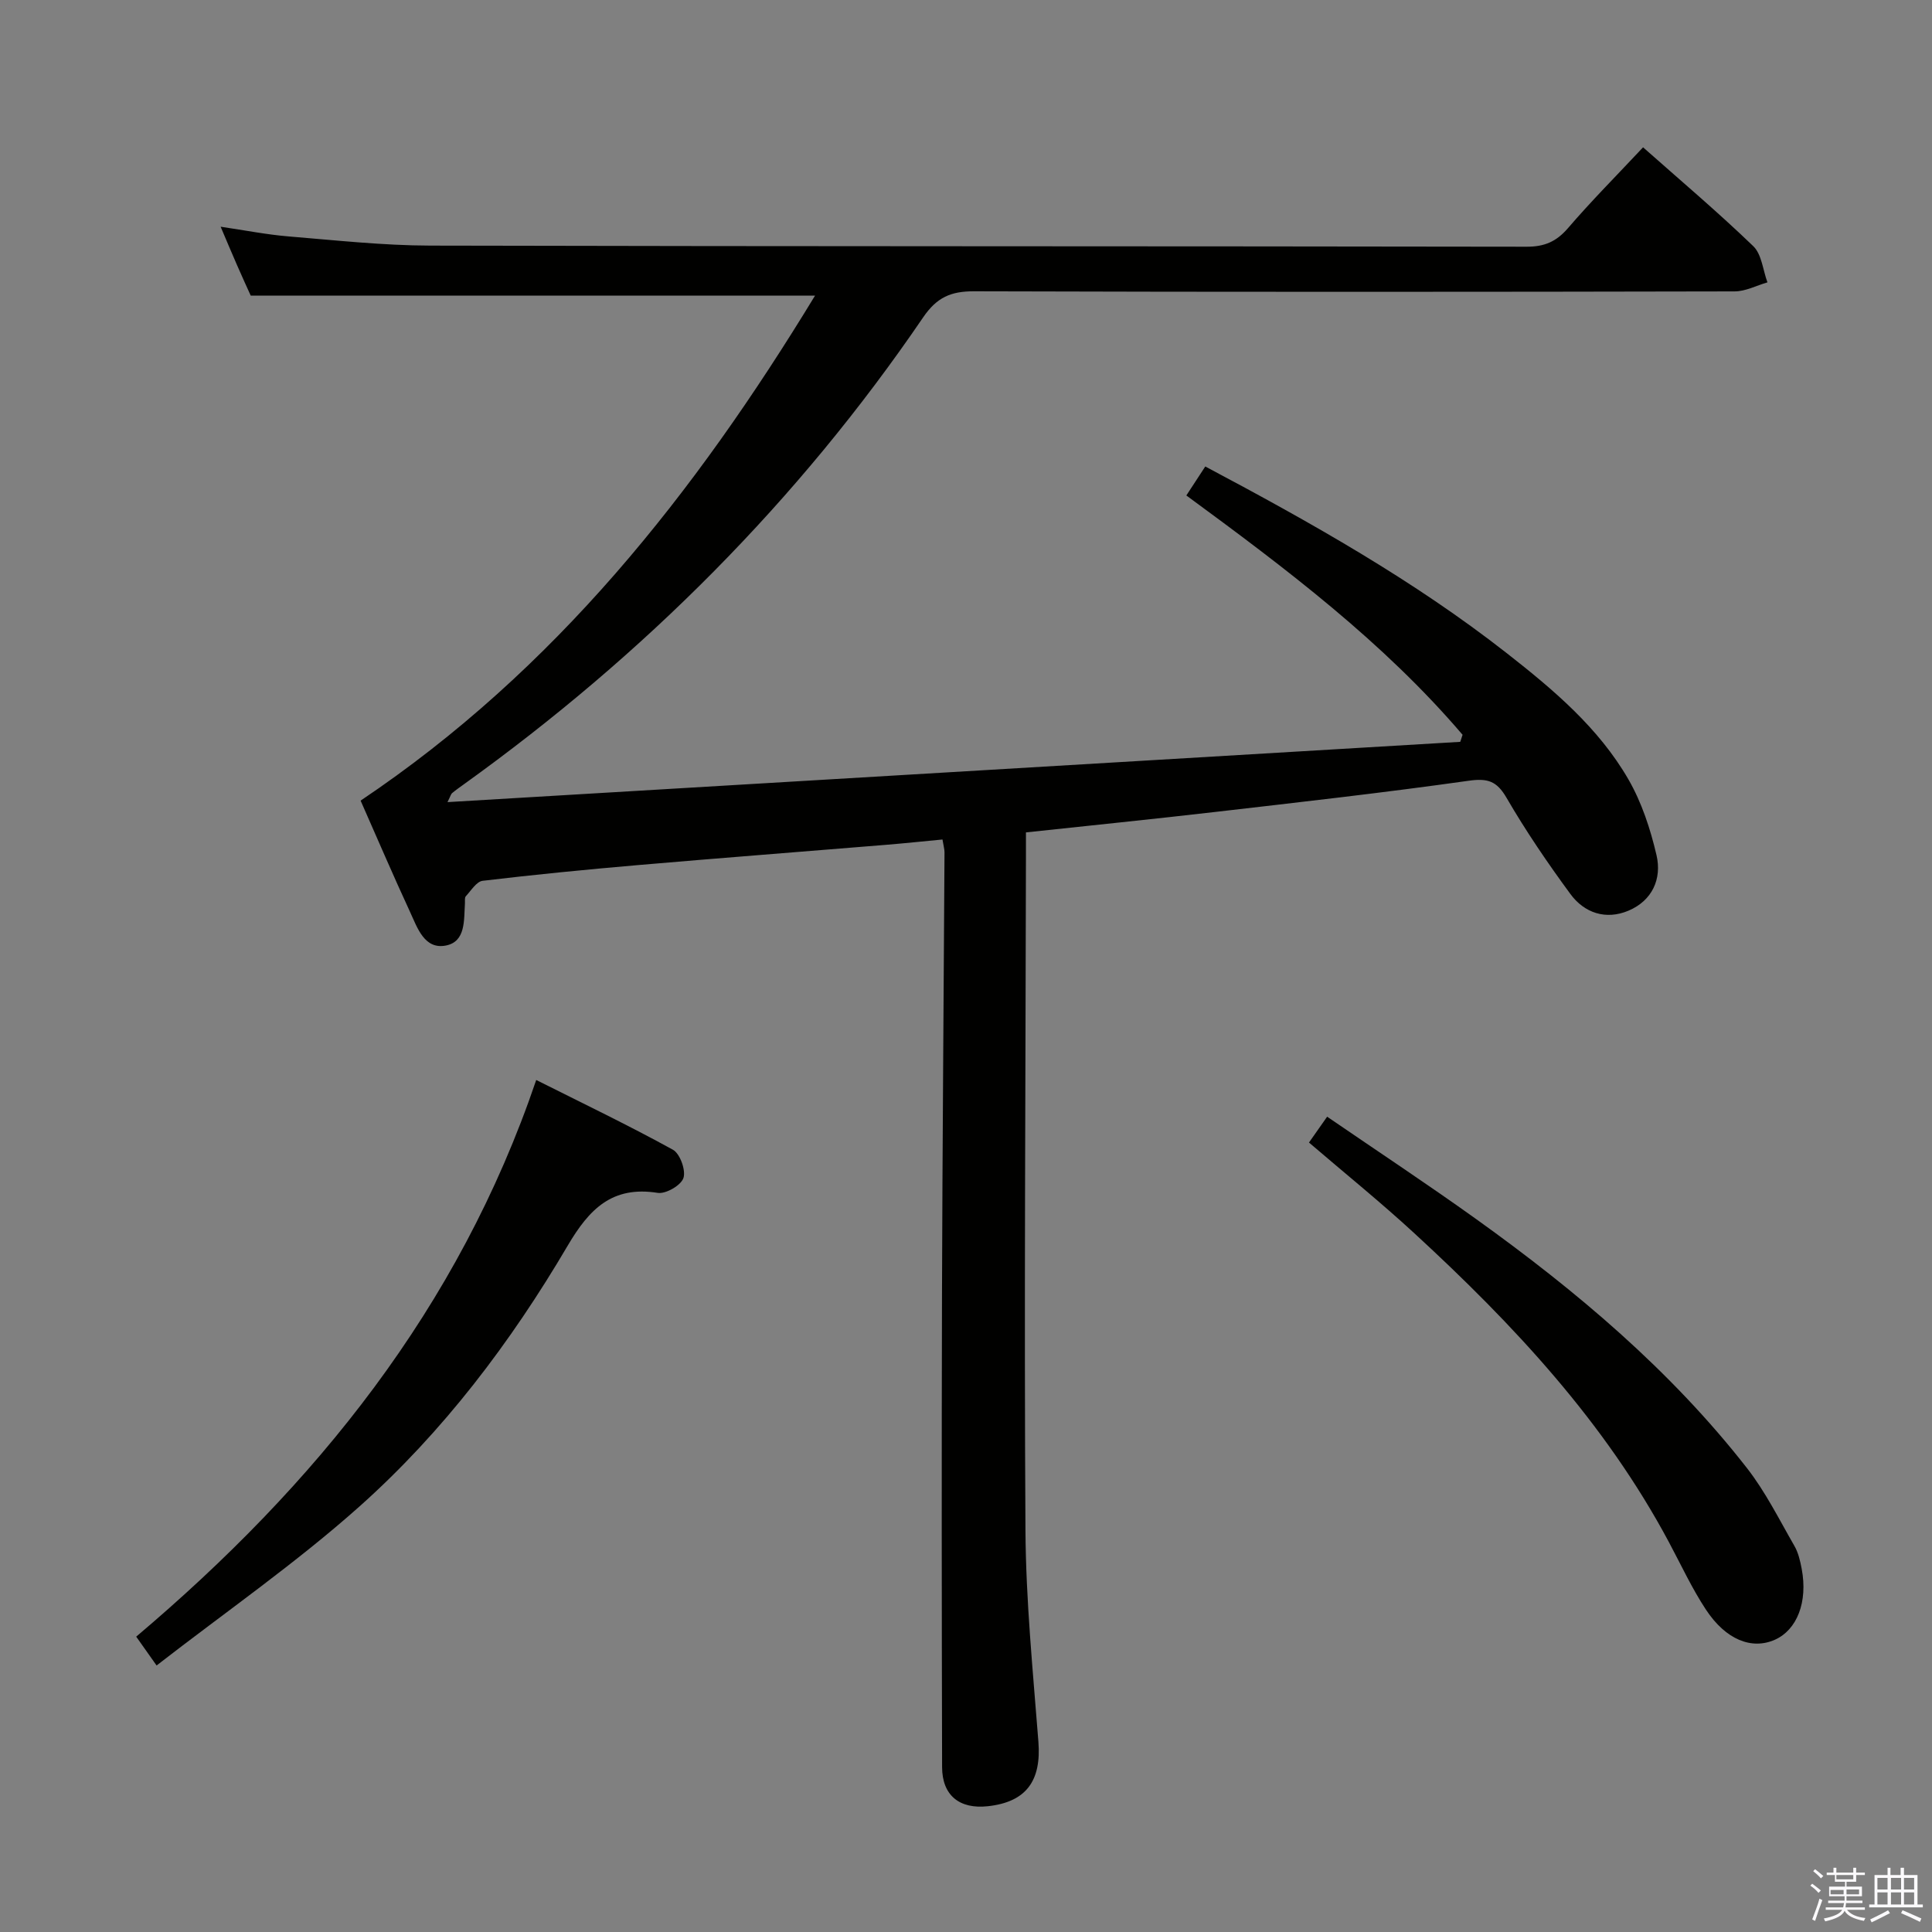 <svg enable-background="new 0 0 400 400" viewBox="0 0 400 400" xmlns="http://www.w3.org/2000/svg"><rect x="0" y="0" width="400" height="400" fill="#808080" stroke="none"/><path d="m374.8 390.4.4-.4c.7.5 1.3 1 1.8 1.4l-.5.5c-.5-.6-1.1-1.1-1.7-1.5zm1 7.3-.6-.3c.5-1.4 1.1-2.8 1.5-4.3.2.1.4.2.6.3-.5 1.3-1 2.8-1.5 4.3zm-.4-10.3.4-.4c.4.3 1 .8 1.7 1.4l-.5.5c-.4-.5-1-1-1.6-1.5zm2.5.3h1.7v-1h.6v1h3.5v-1h.6v1h1.8v.5h-1.8v1.4h-2v1h3.2v2h-3.2v.9h3.3v.5h-3.4c0 .3-.1.6-.1.9h4v.5h-3.7c.7.9 1.9 1.5 3.8 1.7-.1.2-.2.4-.3.6-2.1-.4-3.5-1.1-4-2.1-.4 1-1.8 1.7-4 2.2-.1-.2-.2-.4-.3-.6 2.1-.4 3.4-1 3.8-1.8h-3.4v-.5h3.6c.1-.3.1-.6.2-.9h-3.3v-.5h3.4c0-.3 0-.6 0-.9h-3.2v-2h3.3v-1h-2.1v-1.4h-1.7v-.5zm1.1 3.5v1h2.7c0-.3 0-.4 0-.4 0-.2 0-.2 0-.2 0-.1 0-.2 0-.3h-2.7zm1.2-3v.9h3.5v-.9zm4.7 3h-2.6v.6.4h2.6z" fill="#fbfafc"/><path d="m393.6 386.7h.6v1.5h2.8v6.1h1.1v.6h-11.1v-.6h1.1v-6.1h2.7v-1.5h.6v1.5h2.1v-1.5zm-2.7 8.8.4.6c-1.2.6-2.5 1.3-3.8 1.9-.1-.2-.2-.4-.3-.6 1.2-.6 2.5-1.2 3.7-1.9zm-2.2-6.7v2.4h2.1v-2.4zm0 3v2.5h2.1v-2.5zm2.8-3v2.4h2.1v-2.4zm0 3v2.5h2.1v-2.5zm6 6.1c-1.4-.7-2.7-1.3-3.9-1.8l.3-.6c1.5.6 2.7 1.2 3.9 1.7zm-1.2-9.1h-2.1v2.4h2.1zm-2.1 3v2.5h2.1v-2.5z" fill="#fbfafc"/><g fill="#010100"><path d="m92.65 166.07c70.33-4.19 140-8.33 209.68-12.48.16-.49.32-.98.48-1.46-16.42-19.23-36.49-34.36-57.19-49.55 1.31-2.01 2.53-3.88 3.92-6 21.87 11.61 43.15 23.56 62.47 38.69 9.6 7.52 18.97 15.41 25.14 26.1 2.75 4.77 4.55 10.27 5.81 15.67 1.15 4.92-.88 9.43-5.81 11.51-4.66 1.96-9.11.5-12.02-3.46-4.71-6.41-9.22-13.03-13.21-19.9-2.04-3.52-3.93-4.1-7.88-3.54-17.42 2.46-34.92 4.43-52.4 6.45-12.86 1.49-25.74 2.79-39.23 4.24v5.51c-.08 46.32-.38 92.65-.1 138.97.09 14.6 1.55 29.21 2.68 43.79.63 8.1-2.52 12.48-10.47 13.35-5.85.64-9.46-2.22-9.47-8.11-.08-32.66-.11-65.32-.02-97.98.09-30.47.35-60.95.52-91.42 0-.64-.2-1.28-.42-2.64-3.99.38-7.89.79-11.79 1.11-17.06 1.4-34.12 2.71-51.18 4.18-10.76.93-21.51 1.98-32.23 3.26-1.28.15-2.4 2.03-3.49 3.2-.27.29-.15.96-.18 1.46-.23 3.47.21 7.95-3.98 8.75-4.39.83-5.85-3.63-7.34-6.87-3.55-7.66-6.87-15.43-10.28-23.14 40.25-27.01 69.18-63.6 94.09-104.56-39.35 0-77.72 0-116.84 0-.7-1.54-1.79-3.91-2.83-6.3-1.06-2.42-2.08-4.85-3.4-7.96 5.1.75 9.58 1.64 14.09 2.01 9.77.8 19.55 1.88 29.33 1.9 75.65.18 151.31.1 226.96.23 3.68.01 6.15-1.04 8.55-3.82 4.86-5.66 10.14-10.96 15.57-16.76 7.82 6.93 15.54 13.45 22.81 20.46 1.76 1.69 2 4.96 2.94 7.5-2.26.65-4.53 1.87-6.79 1.87-52.49.11-104.98.14-157.47-.02-4.8-.02-7.71 1.25-10.53 5.38-25.86 37.95-57.86 69.94-95.13 96.71-.81.58-1.63 1.16-2.4 1.8-.23.17-.3.54-.96 1.87z"/><path d="m32.42 344.82c-1.9-2.69-2.93-4.14-4.22-5.97 37.11-31.39 66.75-67.92 82.82-115.25 9.64 4.84 19.11 9.38 28.3 14.44 1.47.81 2.71 4.25 2.18 5.85-.5 1.52-3.65 3.35-5.33 3.08-9.43-1.49-14.16 3.33-18.63 10.92-11.77 20.01-25.79 38.56-43.13 54.02-13.1 11.68-27.62 21.76-41.99 32.91z"/><path d="m271.01 236.55c1.22-1.74 2.26-3.22 3.76-5.35 10.42 7.14 20.78 13.98 30.87 21.21 20.76 14.89 40.23 31.28 56.04 51.53 3.85 4.93 6.68 10.66 9.83 16.12.81 1.4 1.2 3.11 1.51 4.74 1.3 6.85-.95 12.65-5.57 14.7-4.76 2.1-10.12.02-14.24-6.22-2.91-4.41-5.15-9.26-7.65-13.94-13.28-24.89-32.22-45.13-52.75-64.02-6.98-6.43-14.35-12.38-21.8-18.77z"/></g></svg>